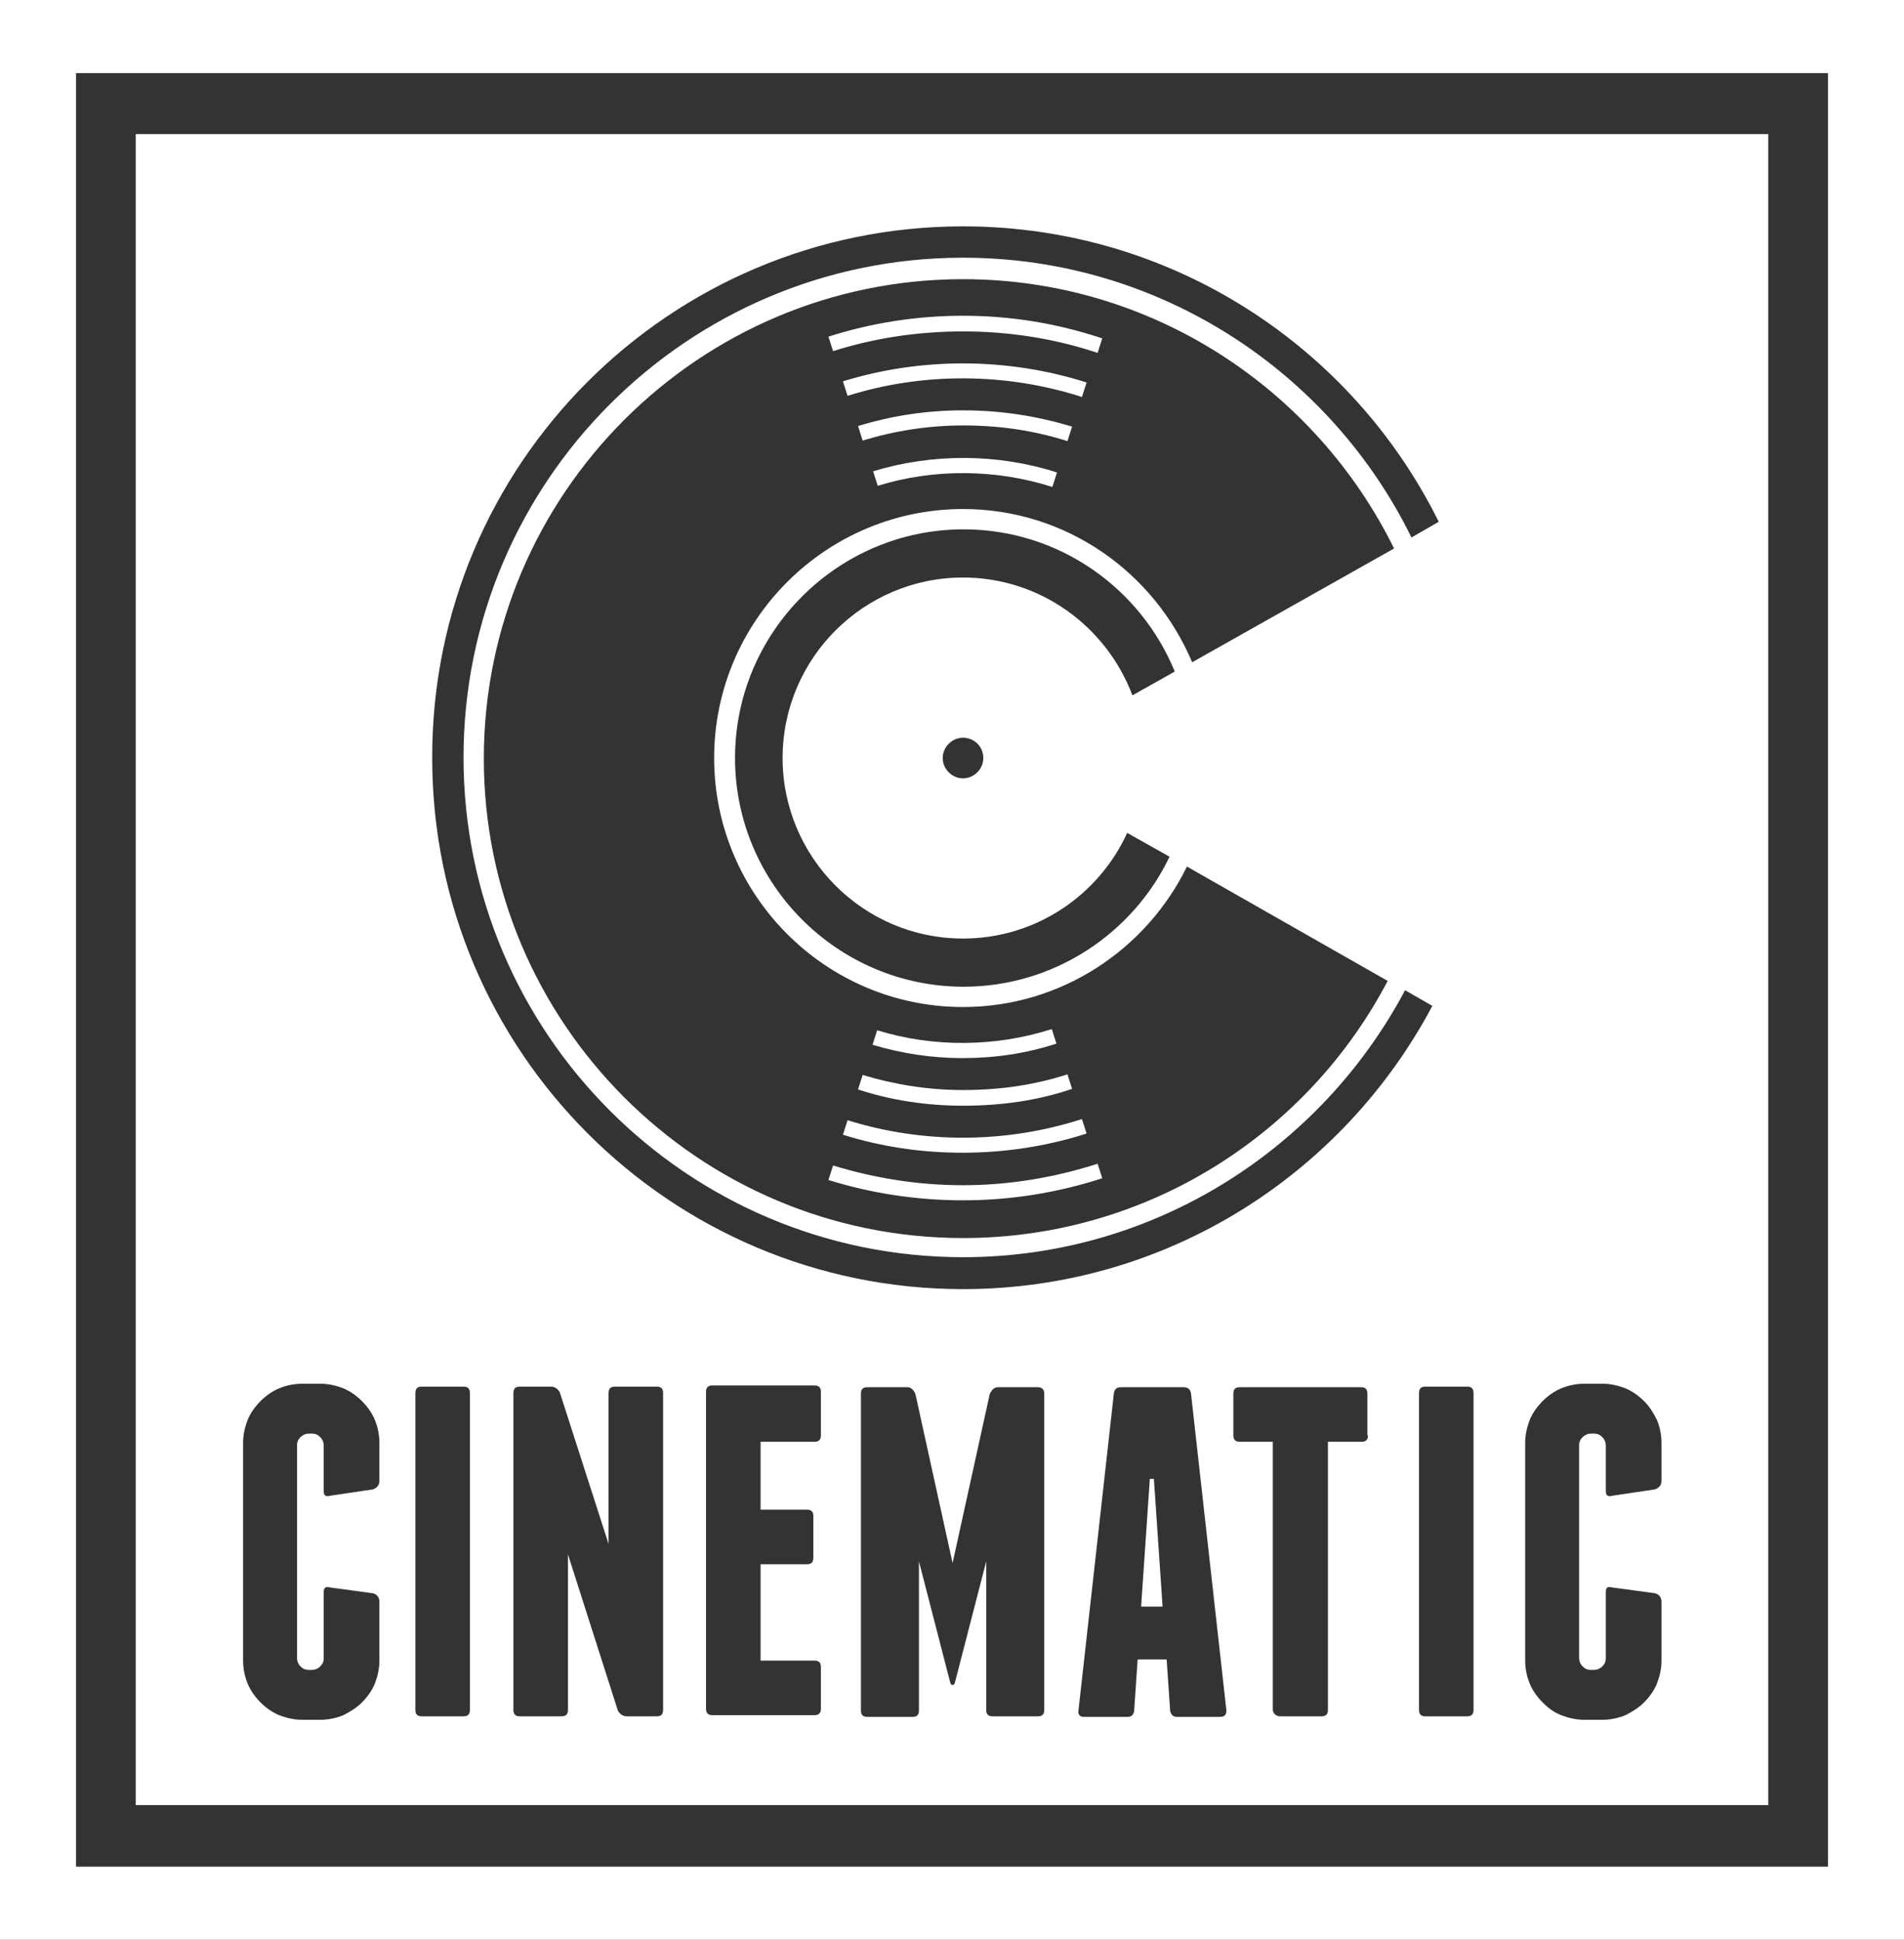 <?xml version="1.0" encoding="utf-8"?>
<!-- Generator: Adobe Illustrator 21.1.0, SVG Export Plug-In . SVG Version: 6.00 Build 0)  -->
<svg version="1.1" xmlns="http://www.w3.org/2000/svg" xmlns:xlink="http://www.w3.org/1999/xlink" x="0px" y="0px"
	 viewBox="0 0 328.2 334.2" style="enable-background:new 0 0 328.2 334.2;" xml:space="preserve">
<rect x="0" y="0" width="328.2" height="334.2" fill="#333333" stroke="none"/>
<style type="text/css">
	.st0{display:none;fill:#FF0000;}
	.st1{display:none;fill:#231F20;}
	.st2{display:none;}
	.st3{display:inline;fill:#FFFFFF;}
	.st4{display:inline;}
	.st5{fill:#FFFFFF;}
</style>
<g id="Layer_3">
	<rect x="-45.6" y="-30" class="st0" width="466" height="412"/>
	<rect x="-7.4" y="3.8" class="st1" width="328.2" height="334.2"/>
</g>
<g id="Layer_1" class="st2">
	<path class="st3" d="M183,185.3c-10.4,0-20.8,0-31.2,0c0,0.4,0,0.9,0.1,1.3C162.4,189.8,172.8,189.9,183,185.3z"/>
	<path class="st3" d="M185.9,193.5c-12.1,0-24.3,0-36.5,0C155.2,198.5,178.9,198.5,185.9,193.5z"/>
	<path class="st3" d="M143.3,64c16.7-5,32.2-4.5,48.9,0.1C185.2,56.1,149.1,56,143.3,64z"/>
	<path class="st3" d="M146.7,70.7c6.8-0.7,13.6-1.9,20.3-1.8c7,0,14,1.3,21,2.1C185.5,65,157.1,64.1,146.7,70.7z"/>
	<path class="st3" d="M191.1,208.3c-15.6,3.8-31.2,4-47.6-0.6C148.9,215.4,182.9,215.6,191.1,208.3z"/>
	<path class="st3" d="M149.4,78.9c12.2-2.9,24.3-2.8,36.5-0.1C178.8,72.9,154.9,73,149.4,78.9z"/>
	<path class="st3" d="M188.1,200.2c-13.8,4.2-27.7,3.2-41.6,0.6C154.4,207.2,183,206.8,188.1,200.2z"/>
	<path class="st3" d="M152,86.1c10.3,0,20.6,0,31.3,0C176.4,81.3,156.6,81.5,152,86.1z"/>
	<path class="st3" d="M-1.6,0v340.5h331.5V0H-1.6z M319.3,328.9c-102.7,0-205.3,0-308,0c0-104,0-208,0-312c102.7,0,205.3,0,308,0
		C319.3,120.9,319.3,224.9,319.3,328.9z"/>
	<path class="st3" d="M199.7,265.6c-0.4,6.2-0.7,12.3-1.1,18.5c0.5,0.2,1,0.5,1.6,0.7c0.7-1,1.9-2,1.9-3c-0.2-5.4-0.8-10.8-1.2-16.3
		C200.5,265.6,200.1,265.6,199.7,265.6z"/>
	<path class="st3" d="M22.6,28.3c0,96.7,0,192.9,0,289.4c95.2,0,190.1,0,285.4,0c0-96.8,0-193.1,0-289.4
		C212.5,28.3,117.5,28.3,22.6,28.3z M56.7,303.9c-10.7,1.6-16.1-3.7-15.6-13.1c0.5-11.1,0.1-22.3,0.1-33.4c0-8.1,3.9-11.9,11.9-11.9
		c7.7,0,11.9,4.1,12,11.9c0.1,7.2-0.3,7.5-9.8,7.2c0-2.1,0.3-4.3-0.1-6.3c-0.3-1.4-1.5-2.6-2.3-3.9c-0.7,1.2-2,2.5-2.1,3.7
		c-0.2,9.1-0.1,18.3-0.1,27.4c0,2-0.3,4,0.1,6c0.2,1.4,1.3,2.6,2,3.8c0.8-1.4,2.2-2.7,2.3-4.1c0.4-3.3,0.1-6.6,0.1-9.7
		c0.7-0.2,0.9-0.4,1-0.3c3,1.3,8.3-2,8.8,4.3C65.8,297.3,63.2,302.9,56.7,303.9z M80.8,303.4c-3,0-5.8,0-9,0c0-18.9,0-37.8,0-57.1
		c3.2,0,5.9,0,9,0C80.8,265.4,80.8,284.2,80.8,303.4z M114.3,303c-7,1.4-7,1.4-9-4.9c-2-6.5-4.1-12.9-7-19.3c0,8,0,16,0,24.4
		c-3.4,0-6.3,0-9.6,0c0-18.9,0-37.8,0-56.6c6.9-1.5,7.2-1.3,9.2,5c2.1,6.4,4.2,12.8,6.3,19.2c0.3-0.1,0.7-0.1,1-0.2
		c0-8,0-16.1,0-24.4c3.2,0,5.9,0,9.1,0C114.3,265.3,114.3,284.2,114.3,303z M141.8,255.1c-3.2,0.2-6.3,0.3-9.7,0.5
		c0,3.8,0,7.4,0,11.1c2.9,0.6,6.5,0.5,8.5,2.2c1.3,1.1,0.2,4.9,0.2,7.8c-3,0.2-5.8,0.4-8.7,0.5c-0.1,1.3-0.4,2.4-0.4,3.6
		c0,4.1,0,8.3,0,12.9c3.5,0,6.6,0,10.1,0c0,3.3,0,6.2,0,10c-3,0-6.3,0-9.5,0c-3.1,0-6.3,0-9.7,0c0-19.3,0-38.2,0-57.6
		c6.6,0,12.7,0,19.3,0C141.8,249.1,141.8,251.9,141.8,255.1z M73.9,133.8c1.4-45.2,34.2-83,77.8-89.8c50.8-7.9,87.3,24,98.7,50.6
		c-1.2,0.7-2.4,1.5-4.1,2.5c-17.1-30.2-42.4-47.6-77.3-48.7c-25-0.8-46.7,8.2-64.3,26c-36,36.4-33.4,94.5,5.6,127.9
		c40.3,34.5,105.9,26.4,134.9-25.6c1.4,0.8,2.8,1.6,4.2,2.4c-14.8,30.7-54.9,57.6-102.1,47.6C104,217.6,72.6,177.8,73.9,133.8z
		 M157.2,105.9c-13,4.3-22,16.9-21.8,30.4c0.3,13.7,9.5,25.8,22.7,29.7c14.7,4.4,27.6-1.2,38.2-16.9c2.2,1.2,4.5,2.5,6.7,3.8
		c-6.4,16-25.3,25.6-43.3,22.2c-18.9-3.5-32.4-19.6-32.6-38.7c-0.2-19.5,12.9-35.6,32.1-39.7c18.5-3.9,37.3,5.9,45,24.1
		c-2.5,1.4-4.6,2.6-7.2,4c-4.3-9.2-10.6-15.8-20.2-18.9C170.3,103.6,163.7,103.7,157.2,105.9z M172.2,136.1c-2.5,1.5-4,3.1-5.2,2.8
		c-1.3-0.3-2.3-2.2-3.4-3.4c1.2-1.1,2.4-3,3.7-3.1C168.5,132.4,169.9,134.3,172.2,136.1z M167.9,92.3c-12.2-0.4-22.8,4-31.5,12.7
		c-18.2,18.1-17,47.1,2.4,63.9c17.3,15.1,50.3,16.2,68.1-13.9c11.5,6.5,23,13,34.5,19.6c-11.1,24.6-45.1,51.4-88.2,44.1
		c-40-6.8-69.2-40.6-70.1-81.1c-0.9-39.9,26.9-75.2,65.8-83.7c42.8-9.4,79.9,15.2,93.9,45.3c-11.5,6.4-23,12.9-34.9,19.6
		C199.4,102.5,186.4,92.9,167.9,92.3z M181.1,303.4c-3,0-5.9,0-9.4,0c0-7.9,0-15.8,0-23.7c-0.3,0-0.7-0.1-1-0.1
		c-1.5,5.7-3,11.4-4.5,17c-0.4,0.1-0.7,0.2-1.1,0.3c-1.6-5.7-3.2-11.4-4.8-17.1c-0.3,0-0.5,0-0.8,0c0,7.8,0,15.5,0,23.6
		c-3.5,0-6.4,0-9.7,0c0-19,0-37.8,0-56.7c7.7-2,8.6-1.5,10.4,6.2c1.7,7.2,3.3,14.5,4.9,21.7c0.3-0.1,0.7-0.2,1-0.2
		c1.6-7.1,3.2-14.3,4.8-21.4c1.7-7.8,1.7-7.8,10.2-6.5C181.1,265.3,181.1,284.2,181.1,303.4z M204.2,302.6c-1.7-1.5-1-5.5-1.4-8.7
		c-1.6,0-3,0-4.9,0c-0.4,3.1-0.7,6-1.1,9.4c-3.3,0-6.2,0-9.5,0c1.5-13.4,2.9-26.4,4.4-39.4c0.5-4.6,1.3-9.2,1.5-13.9
		c0.2-3.2,1.4-4.2,4.6-4.2c9,0,9.1-0.2,10.1,8.6c1.9,16.2,3.6,32.4,5.6,49.5C209.9,303.5,206,304.2,204.2,302.6z M237.8,255
		c-2,0.2-3.9,0.4-6.4,0.6c0,15.8,0,31.5,0,47.6c-3.4,0-6.3,0-9.7,0c0-15.7,0-31.4,0-47.4c-2.6-0.4-4.6-0.7-6.8-1c0-2.9,0-5.6,0-8.7
		c7.8,0,15.2,0,23,0C237.8,249.1,237.8,252,237.8,255z M247.5,303.1c0-18.8,0-37.7,0-56.9c1.3-0.1,1.9-0.2,2.6-0.3
		c6.6-0.2,6.6-0.2,6.6,6.3c0,14.5,0,29,0,43.5C256.7,304.5,256.7,304.5,247.5,303.1z M289.4,263.8c-3.3,0.4-5.9,0.8-9.3,1.3
		c0-2.8,0.3-5.3-0.1-7.7c-0.2-1.1-1.6-2-2.5-3c-0.8,1-2.2,2-2.2,3.1c-0.2,11.5-0.2,23,0,34.5c0,1.2,1.6,2.3,2.5,3.5
		c0.8-1.2,2.1-2.4,2.2-3.8c0.3-3.3,0.1-6.6,0.1-10.4c2.7,0.3,4.9,0.5,7.1,1c0.8,0.2,2,1.2,2,1.8c0,4.6,0.5,9.5-0.7,13.8
		c-1.4,5.4-6.4,7.2-14.1,6.2c-4.8-0.6-8.2-3.7-8.3-9.1c-0.3-13.3-0.4-26.6,0-39.9c0.2-6.3,5-9.7,11.8-9.4
		c7.3,0.3,11.3,3.8,11.4,10.4C289.5,258.3,289.4,260.8,289.4,263.8z"/>
	<g>
		<g class="st4">
			<path class="st5" d="M37.5,297.1c0.9,0.9,2,1.6,3.2,2.2c1.2,0.5,2.6,0.8,4,0.8h3.1c1.4,0,2.7-0.3,4-0.8c1.2-0.5,2.3-1.3,3.2-2.2
				c0.9-0.9,1.7-2,2.2-3.2c0.5-1.2,0.8-2.6,0.8-4v-10.1c0-0.8-0.4-1.2-1.1-1.5l-7.4-1c-0.7-0.2-1.1,0.1-1.1,0.8v11.4
				c0,0.5-0.2,1-0.6,1.4c-0.4,0.4-0.8,0.6-1.4,0.6h-0.6c-0.5,0-1-0.2-1.4-0.6c-0.4-0.4-0.6-0.8-0.6-1.4v-36.7c0-0.5,0.2-1,0.6-1.4
				c0.4-0.4,0.8-0.6,1.4-0.6h0.6c0.5,0,1,0.2,1.4,0.6c0.4,0.4,0.6,0.8,0.6,1.4v7.9c0,0.8,0.4,1,1.1,0.8l7.4-1.1
				c0.7-0.2,1.1-0.7,1.1-1.5v-6.5c0-1.4-0.3-2.7-0.8-4c-0.5-1.2-1.3-2.3-2.2-3.2c-0.9-0.9-2-1.7-3.2-2.2c-1.2-0.5-2.6-0.8-4-0.8
				h-3.1c-1.4,0-2.7,0.3-4,0.8c-1.2,0.5-2.3,1.3-3.2,2.2c-0.9,0.9-1.7,2-2.2,3.2c-0.5,1.2-0.8,2.6-0.8,4v37.5c0,1.4,0.3,2.7,0.8,4
				C35.8,295.1,36.6,296.2,37.5,297.1z"/>
			<path class="st5" d="M65.2,299.6h7.2c0.8,0,1.1-0.4,1.1-1.1v-54.6c0-0.8-0.4-1.1-1.1-1.1h-7.2c-0.8,0-1.1,0.4-1.1,1.1v54.6
				C64.1,299.2,64.5,299.6,65.2,299.6z"/>
			<path class="st5" d="M105.8,242.7h-7.2c-0.8,0-1.1,0.4-1.1,1.1v26L89,243.8c-0.1-0.3-0.3-0.5-0.6-0.7c-0.3-0.2-0.6-0.3-0.9-0.3
				H82c-0.8,0-1.1,0.4-1.1,1.1v54.6c0,0.8,0.4,1.1,1.1,1.1h7.2c0.8,0,1.1-0.4,1.1-1.1v-26.8l8.6,26.9c0.1,0.3,0.3,0.5,0.6,0.7
				c0.3,0.2,0.6,0.3,0.9,0.3h5.2c0.8,0,1.1-0.4,1.1-1.1v-54.6C106.9,243.1,106.5,242.7,105.8,242.7z"/>
			<path class="st5" d="M133,242.7h-17.6c-0.8,0-1.1,0.4-1.1,1.1v54.6c0,0.8,0.4,1.1,1.1,1.1H133c0.8,0,1.1-0.4,1.1-1.1v-7.2
				c0-0.8-0.4-1.1-1.1-1.1h-9.3v-16.6h8c0.8,0,1.1-0.4,1.1-1.1v-7.2c0-0.8-0.4-1.1-1.1-1.1h-8v-11.7h9.3c0.8,0,1.1-0.4,1.1-1.1v-7.2
				C134.1,243.1,133.7,242.7,133,242.7z"/>
			<path class="st5" d="M171.5,242.7h-6.9c-0.3,0-0.6,0.1-0.9,0.4c-0.2,0.2-0.4,0.5-0.5,0.8l-6.4,29.1l-6.4-29.1
				c-0.1-0.3-0.3-0.5-0.5-0.8c-0.2-0.2-0.5-0.4-0.9-0.4h-6.9c-0.8,0-1.1,0.4-1.1,1.1v54.6c0,0.8,0.4,1.1,1.1,1.1h7.8
				c0.8,0,1.1-0.4,1.1-1.1v-25.7l5.4,20.9c0.1,0.3,0.2,0.4,0.4,0.4c0.2,0,0.3-0.1,0.4-0.4l5.4-20.9v25.7c0,0.8,0.4,1.1,1.1,1.1h7.8
				c0.7,0,1.1-0.4,1.1-1.1v-54.6C172.6,243.1,172.3,242.7,171.5,242.7z"/>
			<path class="st5" d="M197.8,243.9c-0.1-0.8-0.5-1.1-1.3-1.1h-10.7c-0.8,0-1.2,0.4-1.3,1.1l-6.1,54.6c-0.1,0.8,0.2,1.1,1,1.1h7.4
				c0.7,0,1.1-0.4,1.2-1.1l0.6-8.8h5l0.6,8.8c0.1,0.8,0.5,1.1,1.2,1.1h7.4c0.8,0,1.1-0.4,1-1.1L197.8,243.9z M189.3,280.6l1.5-22
				h0.6l1.5,22H189.3z"/>
			<path class="st5" d="M227.3,242.7h-20.9c-0.8,0-1.1,0.4-1.1,1.1v7.2c0,0.8,0.4,1.1,1.1,1.1h5.7v46.2c0,0.3,0.1,0.6,0.4,0.8
				c0.2,0.2,0.5,0.3,0.8,0.3h7.2c0.8,0,1.1-0.4,1.1-1.1v-46.2h5.8c0.8,0,1.1-0.4,1.1-1.1v-7.2C228.4,243.1,228.1,242.7,227.3,242.7z
				"/>
			<path class="st5" d="M245.5,242.7h-7.2c-0.8,0-1.1,0.4-1.1,1.1v54.6c0,0.8,0.4,1.1,1.1,1.1h7.2c0.8,0,1.1-0.4,1.1-1.1v-54.6
				C246.7,243.1,246.3,242.7,245.5,242.7z"/>
			<path class="st5" d="M258.5,297.1c0.9,0.9,2,1.6,3.2,2.2c1.2,0.5,2.6,0.8,4,0.8h3.1c1.4,0,2.7-0.3,4-0.8c1.2-0.5,2.3-1.3,3.2-2.2
				c0.9-0.9,1.6-2,2.2-3.2c0.5-1.2,0.8-2.6,0.8-4v-10.1c0-0.8-0.4-1.2-1.1-1.5l-7.4-1c-0.7-0.2-1.1,0.1-1.1,0.8v11.4
				c0,0.5-0.2,1-0.6,1.4c-0.4,0.4-0.8,0.6-1.4,0.6h-0.6c-0.5,0-1-0.2-1.4-0.6c-0.4-0.4-0.6-0.8-0.6-1.4v-36.7c0-0.5,0.2-1,0.6-1.4
				c0.4-0.4,0.8-0.6,1.4-0.6h0.6c0.5,0,1,0.2,1.4,0.6c0.4,0.4,0.6,0.8,0.6,1.4v7.9c0,0.8,0.3,1,1.1,0.8l7.4-1.1
				c0.7-0.2,1.1-0.7,1.1-1.5v-6.5c0-1.4-0.3-2.7-0.8-4c-0.5-1.2-1.3-2.3-2.2-3.2c-0.9-0.9-2-1.7-3.2-2.2c-1.2-0.5-2.6-0.8-4-0.8
				h-3.1c-1.4,0-2.7,0.3-4,0.8c-1.3,0.5-2.3,1.3-3.2,2.2c-0.9,0.9-1.7,2-2.2,3.2c-0.5,1.2-0.8,2.6-0.8,4v37.5c0,1.4,0.3,2.7,0.8,4
				C256.8,295.1,257.5,296.2,258.5,297.1z"/>
			<path class="st5" d="M5.7,16.4v309h302v-309H5.7z M297.4,314.8H16V26.9h281.4V314.8z"/>
		</g>
		<circle class="st3" cx="158.6" cy="134.4" r="3.5"/>
		<g class="st4">
			<path class="st5" d="M158.6,103.3c13.3,0,24.7,8.5,29.1,20.3l7.3-4.1c-5.9-14.3-20-24.5-36.4-24.5c-21.7,0-39.4,17.7-39.4,39.4
				c0,21.7,17.7,39.4,39.4,39.4c15.6,0,29.2-9.2,35.5-22.4l-7.3-4.1c-4.9,10.7-15.7,18.2-28.3,18.2c-17.1,0-31.1-13.9-31.1-31.1
				C127.5,117.2,141.4,103.3,158.6,103.3z"/>
		</g>
		<g class="st4">
			<path class="st5" d="M37.5,297.1c0.9,0.9,2,1.6,3.2,2.2c1.2,0.5,2.6,0.8,4,0.8h3.1c1.4,0,2.7-0.3,4-0.8c1.2-0.5,2.3-1.3,3.2-2.2
				c0.9-0.9,1.7-2,2.2-3.2c0.5-1.2,0.8-2.6,0.8-4v-10.1c0-0.8-0.4-1.2-1.1-1.5l-7.4-1c-0.7-0.2-1.1,0.1-1.1,0.8v11.4
				c0,0.5-0.2,1-0.6,1.4c-0.4,0.4-0.8,0.6-1.4,0.6h-0.6c-0.5,0-1-0.2-1.4-0.6c-0.4-0.4-0.6-0.8-0.6-1.4v-36.7c0-0.5,0.2-1,0.6-1.4
				c0.4-0.4,0.8-0.6,1.4-0.6h0.6c0.5,0,1,0.2,1.4,0.6c0.4,0.4,0.6,0.8,0.6,1.4v7.9c0,0.8,0.4,1,1.1,0.8l7.4-1.1
				c0.7-0.2,1.1-0.7,1.1-1.5v-6.5c0-1.4-0.3-2.7-0.8-4c-0.5-1.2-1.3-2.3-2.2-3.2c-0.9-0.9-2-1.7-3.2-2.2c-1.2-0.5-2.6-0.8-4-0.8
				h-3.1c-1.4,0-2.7,0.3-4,0.8c-1.2,0.5-2.3,1.3-3.2,2.2c-0.9,0.9-1.7,2-2.2,3.2c-0.5,1.2-0.8,2.6-0.8,4v37.5c0,1.4,0.3,2.7,0.8,4
				C35.8,295.1,36.6,296.2,37.5,297.1z"/>
			<path class="st5" d="M65.2,299.6h7.2c0.8,0,1.1-0.4,1.1-1.1v-54.6c0-0.8-0.4-1.1-1.1-1.1h-7.2c-0.8,0-1.1,0.4-1.1,1.1v54.6
				C64.1,299.2,64.5,299.6,65.2,299.6z"/>
			<path class="st5" d="M105.8,242.7h-7.2c-0.8,0-1.1,0.4-1.1,1.1v26L89,243.8c-0.1-0.3-0.3-0.5-0.6-0.7c-0.3-0.2-0.6-0.3-0.9-0.3
				H82c-0.8,0-1.1,0.4-1.1,1.1v54.6c0,0.8,0.4,1.1,1.1,1.1h7.2c0.8,0,1.1-0.4,1.1-1.1v-26.8l8.6,26.9c0.1,0.3,0.3,0.5,0.6,0.7
				c0.3,0.2,0.6,0.3,0.9,0.3h5.2c0.8,0,1.1-0.4,1.1-1.1v-54.6C106.9,243.1,106.5,242.7,105.8,242.7z"/>
			<path class="st5" d="M133,242.7h-17.6c-0.8,0-1.1,0.4-1.1,1.1v54.6c0,0.8,0.4,1.1,1.1,1.1H133c0.8,0,1.1-0.4,1.1-1.1v-7.2
				c0-0.8-0.4-1.1-1.1-1.1h-9.3v-16.6h8c0.8,0,1.1-0.4,1.1-1.1v-7.2c0-0.8-0.4-1.1-1.1-1.1h-8v-11.7h9.3c0.8,0,1.1-0.4,1.1-1.1v-7.2
				C134.1,243.1,133.7,242.7,133,242.7z"/>
			<path class="st5" d="M171.5,242.7h-6.9c-0.3,0-0.6,0.1-0.9,0.4c-0.2,0.2-0.4,0.5-0.5,0.8l-6.4,29.1l-6.4-29.1
				c-0.1-0.3-0.3-0.5-0.5-0.8c-0.2-0.2-0.5-0.4-0.9-0.4h-6.9c-0.8,0-1.1,0.4-1.1,1.1v54.6c0,0.8,0.4,1.1,1.1,1.1h7.8
				c0.8,0,1.1-0.4,1.1-1.1v-25.7l5.4,20.9c0.1,0.3,0.2,0.4,0.4,0.4c0.2,0,0.3-0.1,0.4-0.4l5.4-20.9v25.7c0,0.8,0.4,1.1,1.1,1.1h7.8
				c0.7,0,1.1-0.4,1.1-1.1v-54.6C172.6,243.1,172.3,242.7,171.5,242.7z"/>
			<path class="st5" d="M197.8,243.9c-0.1-0.8-0.5-1.1-1.3-1.1h-10.7c-0.8,0-1.2,0.4-1.3,1.1l-6.1,54.6c-0.1,0.8,0.2,1.1,1,1.1h7.4
				c0.7,0,1.1-0.4,1.2-1.1l0.6-8.8h5l0.6,8.8c0.1,0.8,0.5,1.1,1.2,1.1h7.4c0.8,0,1.1-0.4,1-1.1L197.8,243.9z M189.3,280.6l1.5-22
				h0.6l1.5,22H189.3z"/>
			<path class="st5" d="M227.3,242.7h-20.9c-0.8,0-1.1,0.4-1.1,1.1v7.2c0,0.8,0.4,1.1,1.1,1.1h5.7v46.2c0,0.3,0.1,0.6,0.4,0.8
				c0.2,0.2,0.5,0.3,0.8,0.3h7.2c0.8,0,1.1-0.4,1.1-1.1v-46.2h5.8c0.8,0,1.1-0.4,1.1-1.1v-7.2C228.4,243.1,228.1,242.7,227.3,242.7z
				"/>
			<path class="st5" d="M245.5,242.7h-7.2c-0.8,0-1.1,0.4-1.1,1.1v54.6c0,0.8,0.4,1.1,1.1,1.1h7.2c0.8,0,1.1-0.4,1.1-1.1v-54.6
				C246.7,243.1,246.3,242.7,245.5,242.7z"/>
			<path class="st5" d="M258.5,297.1c0.9,0.9,2,1.6,3.2,2.2c1.2,0.5,2.6,0.8,4,0.8h3.1c1.4,0,2.7-0.3,4-0.8c1.2-0.5,2.3-1.3,3.2-2.2
				c0.9-0.9,1.6-2,2.2-3.2c0.5-1.2,0.8-2.6,0.8-4v-10.1c0-0.8-0.4-1.2-1.1-1.5l-7.4-1c-0.7-0.2-1.1,0.1-1.1,0.8v11.4
				c0,0.5-0.2,1-0.6,1.4c-0.4,0.4-0.8,0.6-1.4,0.6h-0.6c-0.5,0-1-0.2-1.4-0.6c-0.4-0.4-0.6-0.8-0.6-1.4v-36.7c0-0.5,0.2-1,0.6-1.4
				c0.4-0.4,0.8-0.6,1.4-0.6h0.6c0.5,0,1,0.2,1.4,0.6c0.4,0.4,0.6,0.8,0.6,1.4v7.9c0,0.8,0.3,1,1.1,0.8l7.4-1.1
				c0.7-0.2,1.1-0.7,1.1-1.5v-6.5c0-1.4-0.3-2.7-0.8-4c-0.5-1.2-1.3-2.3-2.2-3.2c-0.9-0.9-2-1.7-3.2-2.2c-1.2-0.5-2.6-0.8-4-0.8
				h-3.1c-1.4,0-2.7,0.3-4,0.8c-1.3,0.5-2.3,1.3-3.2,2.2c-0.9,0.9-1.7,2-2.2,3.2c-0.5,1.2-0.8,2.6-0.8,4v37.5c0,1.4,0.3,2.7,0.8,4
				C256.8,295.1,257.5,296.2,258.5,297.1z"/>
			<path class="st5" d="M5.7,16.4v309h302v-309H5.7z M297.4,314.8H16V26.9h281.4V314.8z"/>
		</g>
		<g class="st4">
			<path class="st5" d="M240.6,93.8c-15-30.2-46.1-50.9-82-50.9c-50.5,0-91.5,41-91.5,91.5c0,50.5,41,91.5,91.5,91.5
				c35.1,0,65.6-19.8,80.9-48.8l-4.7-2.7c-14.4,27.3-43.2,46-76.2,46c-47.5,0-86.1-38.6-86.1-86.1c0-47.5,38.6-86.1,86.1-86.1
				c33.9,0,63.3,19.7,77.3,48.2L240.6,93.8z M232.9,98.2c-13.4-27.5-41.7-46.4-74.3-46.4C113,51.7,76,88.8,76,134.4
				c0,45.6,37.1,82.6,82.6,82.6c31.7,0,59.3-18,73.2-44.3L197.1,153c-7,14.3-21.6,24.2-38.6,24.2c-23.6,0-42.9-19.2-42.9-42.9
				c0-23.6,19.2-42.9,42.9-42.9c17.7,0,33,10.8,39.5,26.2L232.9,98.2z M143.9,181.3c9.7,3,20.4,2.9,30.1-0.2l0.8,2.5
				c-5.2,1.7-10.6,2.5-16.1,2.5c-5.3,0-10.5-0.8-15.5-2.3L143.9,181.3z M141.3,189.1c5.6,1.7,11.4,2.6,17.3,2.6c0,0,0,0,0,0
				c6.5,0,12.3-0.9,18-2.7l0.8,2.5c-5.9,1.9-12,2.9-18.8,2.9c0,0,0,0,0,0c-6.2,0-12.2-0.9-18.1-2.7L141.3,189.1z M138.7,196.8
				c13,4.1,27.4,4,40.4-0.2l0.8,2.5c-6.9,2.2-14,3.3-21.3,3.3c-7,0-14-1.1-20.6-3.1L138.7,196.8z M136.1,204.5
				c7.2,2.3,14.8,3.4,22.4,3.4c0,0,0,0,0,0c7.9,0,15.7-1.2,23.2-3.7l0.8,2.5c-7.7,2.5-15.8,3.8-24,3.8c0,0,0,0,0,0
				c-7.9,0-15.7-1.2-23.2-3.6L136.1,204.5z M173.9,87.7c-9.7-3.1-20.4-3.2-30.1-0.2l-0.8-2.5c10.2-3.1,21.4-3.1,31.6,0.2L173.9,87.7
				z M176.6,79.9c-5.6-1.8-11.5-2.7-18-2.7c0,0,0,0,0,0c-5.9,0-11.7,0.9-17.3,2.6l-0.8-2.5c5.8-1.8,11.9-2.7,18.1-2.7c0,0,0,0,0,0
				c6.7,0,12.9,0.9,18.8,2.9L176.6,79.9z M179.1,72.2c-13-4.2-27.3-4.3-40.4-0.2l-0.8-2.5c13.5-4.2,28.4-4.2,42,0.2L179.1,72.2z
				 M181.8,64.5c-7.5-2.4-15.3-3.7-23.2-3.7c0,0,0,0,0,0c-7.7,0-15.2,1.2-22.4,3.4l-0.8-2.5c7.5-2.4,15.3-3.6,23.2-3.6c0,0,0,0,0,0
				c8.2,0,16.3,1.3,24,3.8L181.8,64.5z"/>
			<path class="st5" d="M158.6,103.3c13.3,0,24.7,8.5,29.1,20.3l7.3-4.1c-5.9-14.3-20-24.5-36.4-24.5c-21.7,0-39.4,17.7-39.4,39.4
				c0,21.7,17.7,39.4,39.4,39.4c15.6,0,29.2-9.2,35.5-22.4l-7.3-4.1c-4.9,10.7-15.7,18.2-28.3,18.2c-17.1,0-31.1-13.9-31.1-31.1
				C127.5,117.2,141.4,103.3,158.6,103.3z"/>
		</g>
	</g>
</g>
<g id="Layer_4">
	<g>
		<path class="st5" d="M166,70.7c-6.2,0-12.2,0.9-18.1,2.7l0.8,2.5c5.6-1.7,11.4-2.6,17.3-2.6c0,0,0,0,0,0c6.5,0,12.3,0.9,18,2.7
			l0.8-2.5C178.8,71.7,172.7,70.7,166,70.7C166,70.7,166,70.7,166,70.7z"/>
		<path class="st5" d="M166,54.4c-7.9,0-15.7,1.2-23.2,3.6l0.8,2.5c7.2-2.3,14.8-3.4,22.4-3.4c0,0,0,0,0,0c7.9,0,15.7,1.2,23.2,3.7
			l0.8-2.5C182.2,55.7,174.2,54.4,166,54.4C166,54.4,166,54.4,166,54.4z"/>
		<path class="st5" d="M150.5,81.2l0.8,2.5c9.7-3,20.4-2.9,30.1,0.2l0.8-2.5C171.9,78.1,160.7,78.1,150.5,81.2z"/>
		<path class="st5" d="M145.3,65.7l0.8,2.5c13-4.1,27.4-4,40.4,0.2l0.8-2.5C173.8,61.6,158.9,61.5,145.3,65.7z"/>
		<path class="st5" d="M182.1,179.8l-0.8-2.5c-9.7,3.1-20.4,3.2-30.1,0.2l-0.8,2.5c5,1.5,10.2,2.3,15.5,2.3
			C171.5,182.3,176.9,181.5,182.1,179.8z"/>
		<path class="st5" d="M187.3,195.3l-0.8-2.5c-13,4.2-27.3,4.3-40.4,0.2l-0.8,2.5c6.7,2.1,13.6,3.1,20.6,3.1
			C173.2,198.6,180.4,197.5,187.3,195.3z"/>
		<path class="st5" d="M166,190.5c6.7,0,12.9-0.9,18.8-2.9l-0.8-2.5c-5.6,1.8-11.5,2.7-18,2.7c0,0,0,0,0,0c-5.9,0-11.7-0.9-17.3-2.6
			l-0.8,2.5C153.7,189.6,159.8,190.5,166,190.5C166,190.5,166,190.5,166,190.5z"/>
		<path class="st5" d="M166,206.8c8.2,0,16.3-1.3,24-3.8l-0.8-2.5c-7.5,2.4-15.3,3.7-23.2,3.7c0,0,0,0,0,0c-7.7,0-15.2-1.2-22.4-3.4
			l-0.8,2.5C150.2,205.6,158,206.8,166,206.8C166,206.8,166,206.8,166,206.8z"/>
		<path class="st5" d="M304.8,23.1H23.4V311h281.4V23.1z M166,39c36,0,67.1,20.8,82,50.9l-4.7,2.7c-14-28.5-43.4-48.2-77.3-48.2
			c-47.5,0-86.1,38.6-86.1,86.1c0,47.5,38.6,86.1,86.1,86.1c33,0,61.7-18.7,76.2-46l4.7,2.7c-15.4,29-45.8,48.8-80.9,48.8
			c-50.5,0-91.5-41-91.5-91.5C74.4,80,115.4,39,166,39z M166,99.5c-17.1,0-31.1,13.9-31.1,31.1c0,17.1,13.9,31.1,31.1,31.1
			c12.6,0,23.4-7.5,28.3-18.2l7.3,4.1c-6.3,13.2-19.9,22.4-35.5,22.4c-21.7,0-39.4-17.7-39.4-39.4c0-21.7,17.7-39.4,39.4-39.4
			c16.4,0,30.5,10.1,36.4,24.5l-7.3,4.1C190.7,107.9,179.3,99.5,166,99.5z M169.5,130.6c0,1.9-1.6,3.5-3.5,3.5
			c-1.9,0-3.5-1.6-3.5-3.5c0-1.9,1.6-3.5,3.5-3.5C167.9,127.1,169.5,128.6,169.5,130.6z M166,87.7c-23.6,0-42.9,19.2-42.9,42.9
			c0,23.6,19.2,42.9,42.9,42.9c16.9,0,31.6-9.9,38.6-24.2l34.6,19.7c-13.8,26.3-41.4,44.3-73.2,44.3c-45.6,0-82.6-37.1-82.6-82.6
			c0-45.6,37.1-82.6,82.6-82.6c32.6,0,60.8,19,74.3,46.4l-34.8,19.6C198.9,98.5,183.7,87.7,166,87.7z M65.4,255.1
			c0,0.8-0.4,1.2-1.1,1.5l-7.4,1.1c-0.7,0.2-1.1,0-1.1-0.8V249c0-0.5-0.2-1-0.6-1.4c-0.4-0.4-0.8-0.6-1.4-0.6h-0.6
			c-0.5,0-1,0.2-1.4,0.6c-0.4,0.4-0.6,0.8-0.6,1.4v36.7c0,0.5,0.2,1,0.6,1.4c0.4,0.4,0.8,0.6,1.4,0.6h0.6c0.5,0,1-0.2,1.4-0.6
			c0.4-0.4,0.6-0.8,0.6-1.4v-11.4c0-0.8,0.4-1,1.1-0.8l7.4,1c0.7,0.2,1.1,0.7,1.1,1.5v10.1c0,1.4-0.3,2.7-0.8,4
			c-0.5,1.2-1.3,2.3-2.2,3.2c-0.9,0.9-2,1.6-3.2,2.2c-1.2,0.5-2.6,0.8-4,0.8h-3.1c-1.4,0-2.7-0.3-4-0.8c-1.2-0.5-2.3-1.3-3.2-2.2
			c-0.9-0.9-1.7-2-2.2-3.2c-0.5-1.2-0.8-2.6-0.8-4v-37.5c0-1.4,0.3-2.7,0.8-4c0.5-1.2,1.3-2.3,2.2-3.2c0.9-0.9,2-1.7,3.2-2.2
			c1.2-0.5,2.6-0.8,4-0.8h3.1c1.4,0,2.7,0.3,4,0.8c1.2,0.5,2.3,1.3,3.2,2.2c0.9,0.9,1.7,2,2.2,3.2c0.5,1.2,0.8,2.6,0.8,4V255.1z
			 M81,294.6c0,0.8-0.4,1.1-1.1,1.1h-7.2c-0.8,0-1.1-0.4-1.1-1.1v-54.6c0-0.8,0.4-1.1,1.1-1.1h7.2c0.8,0,1.1,0.4,1.1,1.1V294.6z
			 M114.3,294.6c0,0.8-0.4,1.1-1.1,1.1h-5.2c-0.3,0-0.6-0.1-0.9-0.3c-0.3-0.2-0.5-0.5-0.6-0.7l-8.6-26.9v26.8c0,0.8-0.4,1.1-1.1,1.1
			h-7.2c-0.8,0-1.1-0.4-1.1-1.1v-54.6c0-0.8,0.4-1.1,1.1-1.1h5.4c0.3,0,0.6,0.1,0.9,0.3c0.3,0.2,0.5,0.5,0.6,0.7l8.4,26.1v-26
			c0-0.8,0.4-1.1,1.1-1.1h7.2c0.8,0,1.1,0.4,1.1,1.1V294.6z M141.5,247.3c0,0.8-0.4,1.1-1.1,1.1h-9.3v11.7h8c0.8,0,1.1,0.4,1.1,1.1
			v7.2c0,0.8-0.4,1.1-1.1,1.1h-8v16.6h9.3c0.8,0,1.1,0.4,1.1,1.1v7.2c0,0.8-0.4,1.1-1.1,1.1h-17.6c-0.8,0-1.1-0.4-1.1-1.1v-54.6
			c0-0.8,0.4-1.1,1.1-1.1h17.6c0.8,0,1.1,0.4,1.1,1.1V247.3z M180,294.6c0,0.8-0.4,1.1-1.1,1.1h-7.8c-0.8,0-1.1-0.4-1.1-1.1V269
			l-5.4,20.9c-0.1,0.3-0.2,0.4-0.4,0.4c-0.2,0-0.3-0.1-0.4-0.4l-5.4-20.9v25.7c0,0.8-0.4,1.1-1.1,1.1h-7.8c-0.8,0-1.1-0.4-1.1-1.1
			v-54.6c0-0.8,0.4-1.1,1.1-1.1h6.9c0.3,0,0.6,0.1,0.9,0.4c0.2,0.2,0.4,0.5,0.5,0.8l6.4,29.1l6.4-29.1c0.1-0.3,0.3-0.5,0.5-0.8
			c0.2-0.2,0.5-0.4,0.9-0.4h6.9c0.7,0,1.1,0.4,1.1,1.1V294.6z M210.3,295.8h-7.4c-0.7,0-1.1-0.4-1.2-1.1l-0.6-8.8h-5l-0.6,8.8
			c-0.1,0.8-0.5,1.1-1.2,1.1h-7.4c-0.8,0-1.1-0.4-1-1.1l6.1-54.6c0.1-0.8,0.5-1.1,1.3-1.1h10.7c0.8,0,1.2,0.4,1.3,1.1l6.1,54.6
			C211.4,295.4,211.1,295.8,210.3,295.8z M235.8,247.3c0,0.8-0.4,1.1-1.1,1.1h-5.8v46.2c0,0.8-0.4,1.1-1.1,1.1h-7.2
			c-0.3,0-0.5-0.1-0.8-0.3c-0.2-0.2-0.4-0.5-0.4-0.8v-46.2h-5.7c-0.8,0-1.1-0.4-1.1-1.1v-7.2c0-0.8,0.4-1.1,1.1-1.1h20.9
			c0.8,0,1.1,0.4,1.1,1.1V247.3z M254,294.6c0,0.8-0.4,1.1-1.1,1.1h-7.2c-0.8,0-1.1-0.4-1.1-1.1v-54.6c0-0.8,0.4-1.1,1.1-1.1h7.2
			c0.8,0,1.1,0.4,1.1,1.1V294.6z M286.4,255.1c0,0.8-0.4,1.2-1.1,1.5l-7.4,1.1c-0.7,0.2-1.1,0-1.1-0.8V249c0-0.5-0.2-1-0.6-1.4
			c-0.4-0.4-0.8-0.6-1.4-0.6h-0.6c-0.5,0-1,0.2-1.4,0.6c-0.4,0.4-0.6,0.8-0.6,1.4v36.7c0,0.5,0.2,1,0.6,1.4c0.4,0.4,0.8,0.6,1.4,0.6
			h0.6c0.5,0,1-0.2,1.4-0.6c0.4-0.4,0.6-0.8,0.6-1.4v-11.4c0-0.8,0.3-1,1.1-0.8l7.4,1c0.7,0.2,1.1,0.7,1.1,1.5v10.1
			c0,1.4-0.3,2.7-0.8,4c-0.5,1.2-1.3,2.3-2.2,3.2c-0.9,0.9-2,1.6-3.2,2.2c-1.2,0.5-2.6,0.8-4,0.8h-3.1c-1.4,0-2.7-0.3-4-0.8
			c-1.3-0.5-2.3-1.3-3.2-2.2c-0.9-0.9-1.7-2-2.2-3.2c-0.5-1.2-0.8-2.6-0.8-4v-37.5c0-1.4,0.3-2.7,0.8-4c0.5-1.2,1.3-2.3,2.2-3.2
			c0.9-0.9,2-1.7,3.2-2.2c1.2-0.5,2.6-0.8,4-0.8h3.1c1.4,0,2.7,0.3,4,0.8c1.2,0.5,2.3,1.3,3.2,2.2c0.9,0.9,1.6,2,2.2,3.2
			c0.5,1.2,0.8,2.6,0.8,4V255.1z"/>
		<polygon class="st5" points="198.2,254.8 196.7,276.8 200.4,276.8 198.9,254.8 		"/>
		<path class="st5" d="M0,0v334.2h328.2V0H0z M315.1,321.6h-302v-309h302V321.6z"/>
	</g>
</g>
</svg>
